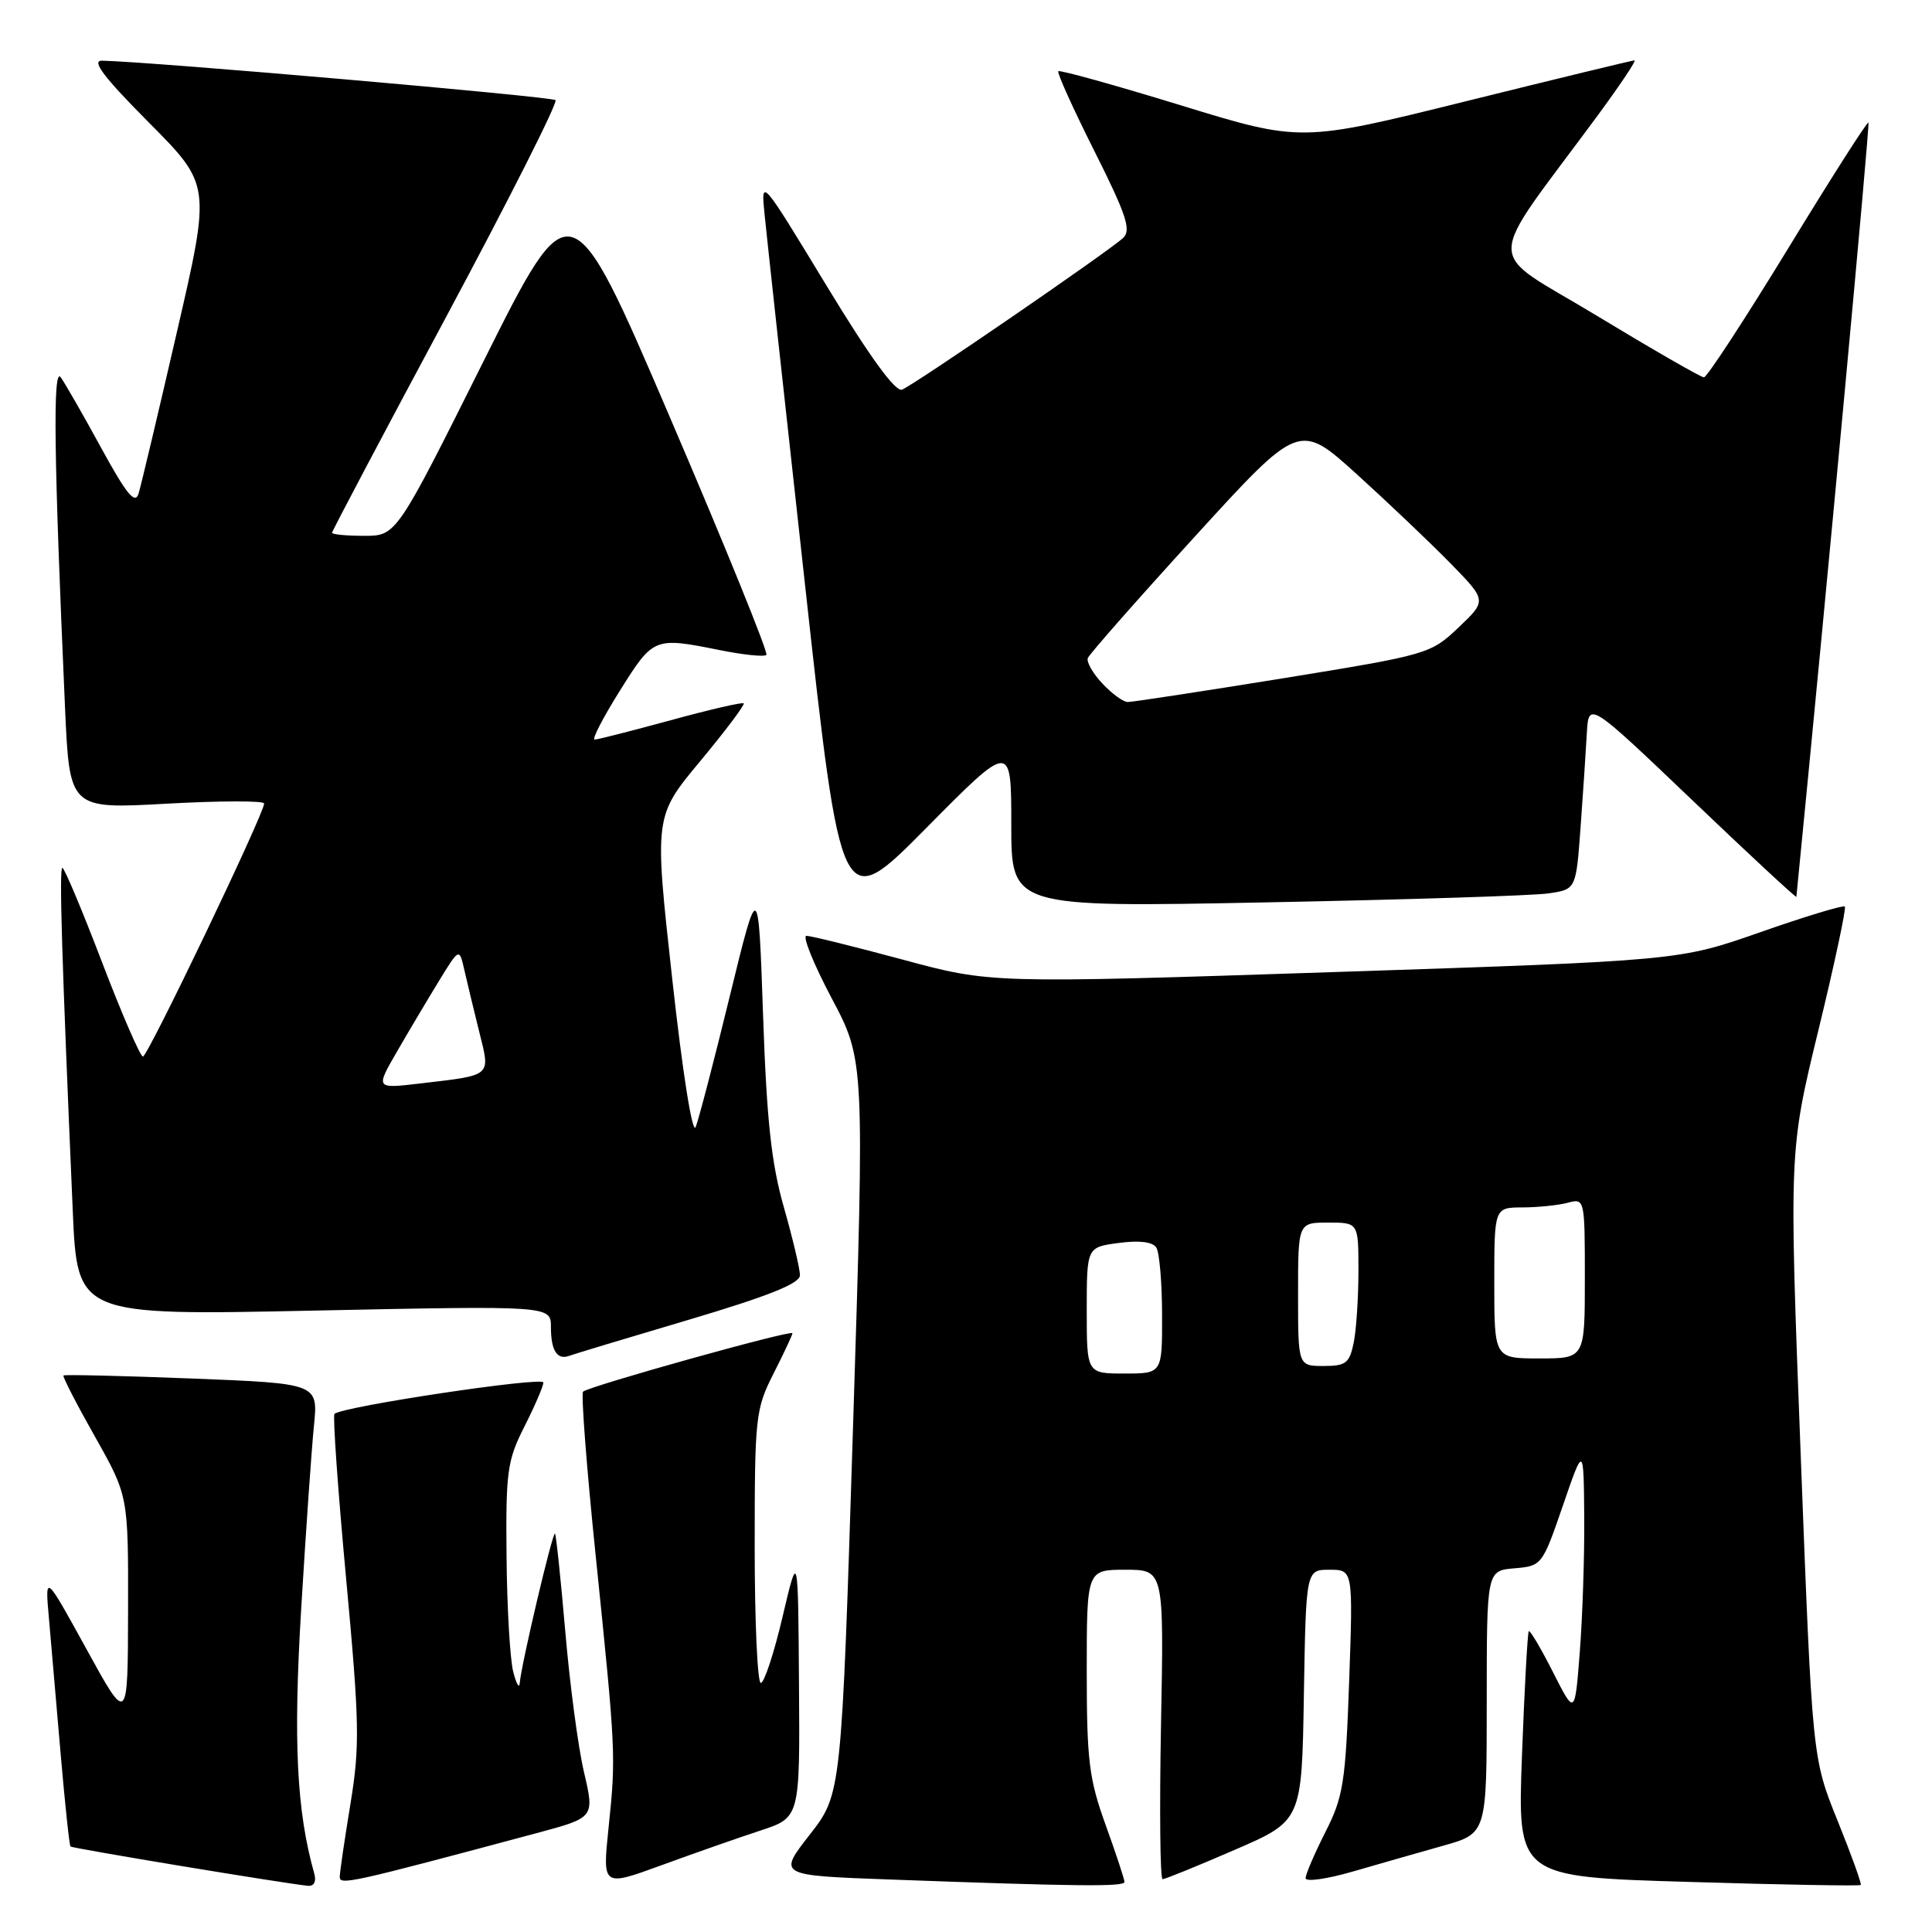 <?xml version="1.0" encoding="UTF-8" standalone="no"?>
<!DOCTYPE svg PUBLIC "-//W3C//DTD SVG 1.1//EN" "http://www.w3.org/Graphics/SVG/1.1/DTD/svg11.dtd" >
<svg xmlns="http://www.w3.org/2000/svg" xmlns:xlink="http://www.w3.org/1999/xlink" version="1.1" viewBox="0 0 256 256">
 <g >
 <path fill="currentColor"
d=" M 41.64 248.25 C 39.30 239.95 38.85 230.76 39.91 213.15 C 40.53 202.89 41.29 191.98 41.60 188.91 C 42.16 183.32 42.16 183.32 25.41 182.66 C 16.20 182.30 8.55 182.12 8.41 182.26 C 8.27 182.40 10.14 186.04 12.58 190.36 C 17.00 198.20 17.00 198.20 16.97 213.35 C 16.94 228.50 16.94 228.50 11.45 218.50 C 5.95 208.50 5.95 208.50 6.49 214.50 C 6.78 217.80 7.48 225.88 8.04 232.45 C 8.61 239.02 9.19 244.52 9.34 244.67 C 9.59 244.92 37.99 249.62 40.82 249.88 C 41.61 249.95 41.94 249.31 41.64 248.25 Z  M 71.14 242.89 C 78.79 240.84 78.79 240.84 77.38 234.81 C 76.60 231.49 75.49 223.09 74.90 216.14 C 74.30 209.19 73.69 203.37 73.54 203.21 C 73.23 202.90 69.05 220.63 68.87 223.00 C 68.81 223.82 68.42 223.15 68.00 221.50 C 67.58 219.85 67.18 212.97 67.12 206.22 C 67.01 194.97 67.21 193.52 69.50 189.00 C 70.87 186.29 72.00 183.67 72.00 183.19 C 72.00 182.37 45.28 186.38 44.32 187.35 C 44.08 187.59 44.77 197.40 45.86 209.14 C 47.64 228.33 47.69 231.36 46.44 239.00 C 45.67 243.68 45.03 248.03 45.02 248.68 C 45.00 249.83 46.32 249.54 71.14 242.89 Z  M 100.75 242.56 C 106.00 240.84 106.00 240.84 105.87 223.17 C 105.75 205.50 105.75 205.50 103.69 214.25 C 102.56 219.06 101.26 223.00 100.81 223.00 C 100.37 223.00 100.00 214.89 100.00 204.97 C 100.00 187.71 100.11 186.72 102.50 182.00 C 103.88 179.29 105.00 176.88 105.00 176.66 C 105.00 176.14 77.97 183.70 77.26 184.40 C 76.98 184.69 77.73 194.50 78.94 206.21 C 81.61 232.24 81.63 232.64 80.63 242.26 C 79.83 250.01 79.83 250.01 87.66 247.15 C 91.97 245.57 97.86 243.51 100.75 242.56 Z  M 149.00 249.37 C 149.00 249.03 147.88 245.62 146.50 241.81 C 144.30 235.72 144.00 233.26 144.00 221.44 C 144.00 208.00 144.00 208.00 149.12 208.00 C 154.23 208.00 154.23 208.00 153.84 228.50 C 153.63 239.78 153.72 249.00 154.05 249.00 C 154.38 249.00 158.66 247.26 163.57 245.13 C 172.50 241.27 172.50 241.27 172.77 224.63 C 173.05 208.00 173.05 208.00 176.17 208.00 C 179.29 208.00 179.29 208.00 178.77 222.79 C 178.29 236.20 178.00 238.08 175.62 242.76 C 174.18 245.61 173.00 248.35 173.00 248.87 C 173.00 249.38 175.81 248.99 179.25 247.99 C 182.69 246.99 188.09 245.45 191.25 244.56 C 197.00 242.94 197.00 242.94 197.00 225.53 C 197.00 208.12 197.00 208.12 200.67 207.81 C 204.30 207.50 204.37 207.41 207.09 199.50 C 209.84 191.50 209.84 191.50 209.92 201.00 C 209.96 206.22 209.69 214.28 209.33 218.90 C 208.68 227.30 208.68 227.30 205.77 221.55 C 204.17 218.39 202.73 215.96 202.57 216.15 C 202.41 216.34 202.00 223.74 201.67 232.59 C 201.07 248.69 201.07 248.69 223.68 249.36 C 236.12 249.74 246.41 249.92 246.56 249.77 C 246.70 249.62 245.32 245.78 243.48 241.23 C 240.14 232.96 240.14 232.96 238.60 192.73 C 237.06 152.50 237.06 152.50 240.95 136.50 C 243.09 127.70 244.66 120.33 244.45 120.12 C 244.24 119.91 239.21 121.43 233.28 123.51 C 222.50 127.29 222.50 127.29 176.89 128.80 C 131.29 130.31 131.29 130.31 119.60 127.15 C 113.17 125.42 107.44 124.00 106.86 124.00 C 106.29 124.00 107.79 127.71 110.19 132.25 C 114.56 140.50 114.56 140.50 113.03 189.11 C 111.50 237.72 111.50 237.72 107.29 243.11 C 103.08 248.50 103.08 248.50 117.79 249.04 C 142.72 249.96 149.00 250.02 149.00 249.37 Z  M 91.25 174.88 C 101.85 171.73 105.99 170.07 106.00 168.98 C 106.00 168.14 105.04 164.09 103.87 159.98 C 102.21 154.18 101.59 148.47 101.11 134.50 C 100.49 116.50 100.49 116.50 96.70 132.00 C 94.62 140.53 92.58 148.33 92.18 149.34 C 91.75 150.40 90.44 142.12 89.07 129.68 C 86.69 108.18 86.69 108.18 92.78 100.86 C 96.13 96.83 98.72 93.39 98.54 93.20 C 98.35 93.02 94.00 94.03 88.85 95.44 C 83.71 96.84 79.18 98.00 78.79 98.00 C 78.39 98.00 79.91 95.08 82.15 91.50 C 86.58 84.43 86.67 84.40 95.36 86.14 C 98.49 86.77 101.27 87.06 101.55 86.78 C 101.83 86.51 96.11 72.42 88.85 55.49 C 75.65 24.70 75.65 24.70 64.08 47.85 C 52.52 71.00 52.52 71.00 48.26 71.00 C 45.92 71.00 44.00 70.82 44.00 70.59 C 44.00 70.37 50.79 57.51 59.10 42.02 C 67.40 26.53 73.93 13.59 73.61 13.27 C 73.12 12.79 20.04 8.17 13.52 8.04 C 12.07 8.01 13.74 10.21 19.74 16.25 C 27.94 24.50 27.94 24.50 23.44 44.00 C 20.97 54.73 18.68 64.36 18.36 65.41 C 17.90 66.88 16.77 65.50 13.44 59.41 C 11.07 55.06 8.64 50.83 8.05 50.00 C 6.98 48.50 7.14 60.56 8.62 93.86 C 9.22 107.21 9.22 107.21 22.11 106.49 C 29.20 106.10 35.00 106.09 35.00 106.47 C 35.00 107.81 19.58 140.00 18.94 140.00 C 18.59 140.00 16.15 134.38 13.52 127.50 C 10.89 120.62 8.53 115.00 8.27 115.00 C 7.82 115.00 8.18 126.74 9.64 160.41 C 10.24 174.32 10.24 174.32 41.62 173.66 C 73.00 173.01 73.00 173.01 73.00 175.84 C 73.00 178.96 73.82 180.25 75.44 179.65 C 76.02 179.43 83.14 177.28 91.25 174.88 Z  M 134.00 109.28 C 134.00 120.23 134.00 120.23 167.75 119.57 C 186.31 119.21 203.15 118.68 205.17 118.38 C 208.83 117.85 208.83 117.85 209.43 109.68 C 209.76 105.18 210.13 99.57 210.26 97.21 C 210.50 92.92 210.50 92.92 224.25 106.04 C 231.81 113.26 238.01 119.02 238.03 118.83 C 242.11 77.51 247.79 16.45 247.58 16.24 C 247.42 16.08 242.61 23.62 236.90 32.98 C 231.18 42.34 226.18 50.00 225.78 50.00 C 225.39 50.00 219.01 46.33 211.61 41.85 C 196.50 32.69 196.48 35.95 211.74 15.25 C 214.67 11.26 216.86 8.00 216.58 8.00 C 216.31 8.00 206.25 10.44 194.23 13.42 C 172.38 18.84 172.38 18.84 156.48 13.96 C 147.74 11.28 140.42 9.24 140.23 9.44 C 140.04 9.63 142.19 14.40 145.02 20.03 C 149.25 28.46 149.92 30.49 148.83 31.52 C 146.91 33.31 121.11 51.02 119.52 51.63 C 118.65 51.97 115.22 47.25 109.50 37.82 C 100.81 23.50 100.81 23.50 101.32 28.50 C 101.59 31.25 103.99 53.21 106.65 77.30 C 111.47 121.09 111.47 121.09 122.74 109.71 C 134.00 98.33 134.00 98.33 134.00 109.28 Z  M 144.00 173.63 C 144.00 165.26 144.00 165.26 148.23 164.70 C 150.97 164.33 152.73 164.55 153.22 165.31 C 153.63 165.97 153.98 169.99 153.98 174.25 C 154.00 182.00 154.00 182.00 149.00 182.00 C 144.00 182.00 144.00 182.00 144.00 173.63 Z  M 172.00 171.50 C 172.00 162.00 172.00 162.00 176.00 162.00 C 180.00 162.00 180.00 162.00 180.00 168.38 C 180.00 171.88 179.72 176.16 179.38 177.88 C 178.82 180.63 178.35 181.00 175.38 181.00 C 172.00 181.00 172.00 181.00 172.00 171.50 Z  M 198.00 170.00 C 198.00 160.00 198.00 160.00 201.75 159.99 C 203.81 159.98 206.51 159.70 207.75 159.37 C 209.98 158.77 210.00 158.86 210.00 169.38 C 210.00 180.00 210.00 180.00 204.00 180.00 C 198.00 180.00 198.00 180.00 198.00 170.00 Z  M 52.58 139.38 C 54.13 136.70 56.63 132.49 58.13 130.04 C 60.86 125.58 60.86 125.58 61.53 128.54 C 61.90 130.17 62.79 133.85 63.50 136.72 C 64.99 142.72 65.31 142.43 55.63 143.57 C 49.76 144.26 49.76 144.26 52.58 139.38 Z  M 146.07 90.57 C 144.81 89.24 143.95 87.72 144.14 87.20 C 144.34 86.68 150.72 79.43 158.33 71.09 C 172.16 55.93 172.16 55.93 179.83 62.88 C 184.05 66.71 189.64 72.03 192.26 74.71 C 197.01 79.58 197.01 79.58 193.26 83.15 C 189.55 86.66 189.24 86.75 170.00 89.88 C 159.28 91.61 150.02 93.03 149.42 93.02 C 148.83 93.01 147.32 91.91 146.07 90.57 Z "/>
</g>
</svg>